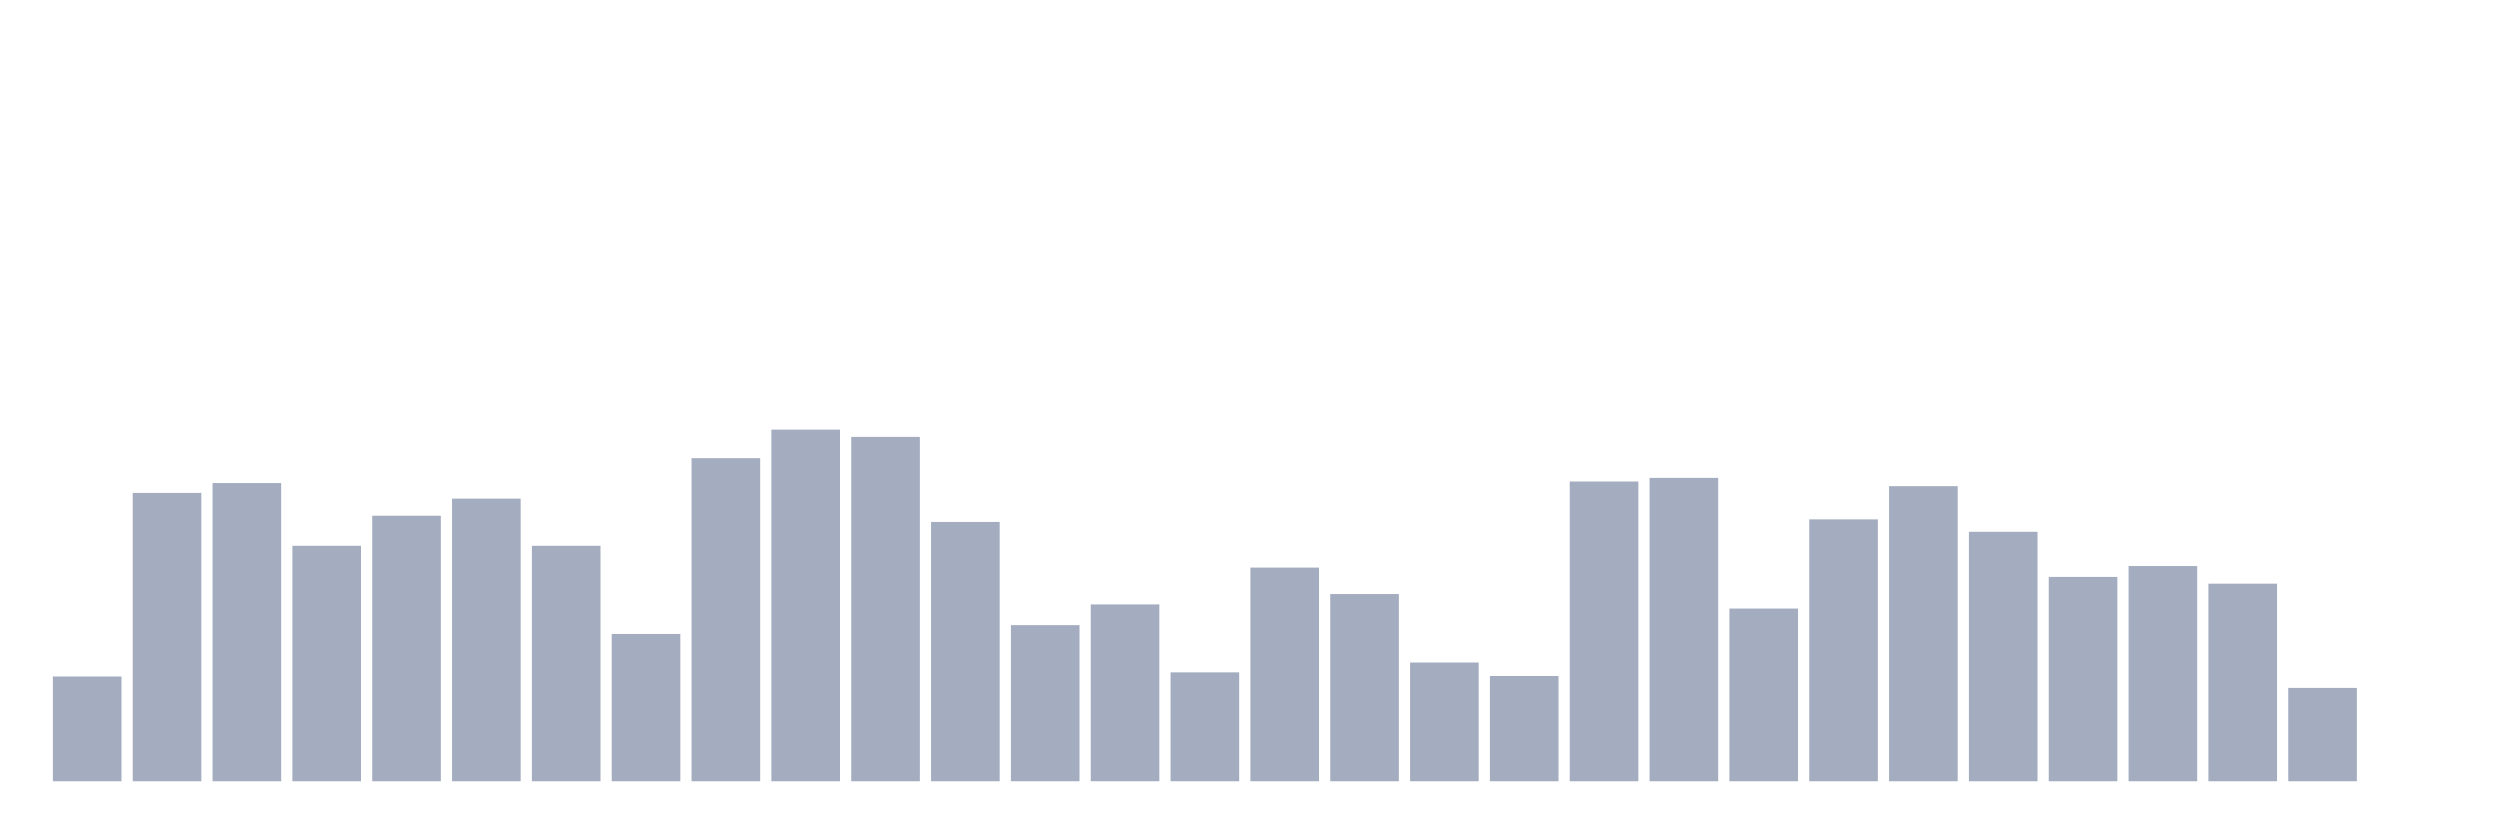 <svg xmlns="http://www.w3.org/2000/svg" viewBox="0 0 480 160"><g transform="translate(10,10)"><rect class="bar" x="0.153" width="13.175" y="119.886" height="20.114" fill="rgb(164,173,192)"></rect><rect class="bar" x="15.482" width="13.175" y="84.637" height="55.363" fill="rgb(164,173,192)"></rect><rect class="bar" x="30.81" width="13.175" y="82.745" height="57.255" fill="rgb(164,173,192)"></rect><rect class="bar" x="46.138" width="13.175" y="94.794" height="45.206" fill="rgb(164,173,192)"></rect><rect class="bar" x="61.466" width="13.175" y="89.018" height="50.982" fill="rgb(164,173,192)"></rect><rect class="bar" x="76.794" width="13.175" y="85.733" height="54.267" fill="rgb(164,173,192)"></rect><rect class="bar" x="92.123" width="13.175" y="94.794" height="45.206" fill="rgb(164,173,192)"></rect><rect class="bar" x="107.451" width="13.175" y="111.721" height="28.279" fill="rgb(164,173,192)"></rect><rect class="bar" x="122.779" width="13.175" y="77.966" height="62.034" fill="rgb(164,173,192)"></rect><rect class="bar" x="138.107" width="13.175" y="72.489" height="67.511" fill="rgb(164,173,192)"></rect><rect class="bar" x="153.436" width="13.175" y="73.883" height="66.117" fill="rgb(164,173,192)"></rect><rect class="bar" x="168.764" width="13.175" y="90.213" height="49.787" fill="rgb(164,173,192)"></rect><rect class="bar" x="184.092" width="13.175" y="110.028" height="29.972" fill="rgb(164,173,192)"></rect><rect class="bar" x="199.42" width="13.175" y="106.046" height="33.954" fill="rgb(164,173,192)"></rect><rect class="bar" x="214.748" width="13.175" y="119.09" height="20.91" fill="rgb(164,173,192)"></rect><rect class="bar" x="230.077" width="13.175" y="98.976" height="41.024" fill="rgb(164,173,192)"></rect><rect class="bar" x="245.405" width="13.175" y="104.054" height="35.946" fill="rgb(164,173,192)"></rect><rect class="bar" x="260.733" width="13.175" y="117.198" height="22.802" fill="rgb(164,173,192)"></rect><rect class="bar" x="276.061" width="13.175" y="119.787" height="20.213" fill="rgb(164,173,192)"></rect><rect class="bar" x="291.39" width="13.175" y="82.447" height="57.553" fill="rgb(164,173,192)"></rect><rect class="bar" x="306.718" width="13.175" y="81.75" height="58.25" fill="rgb(164,173,192)"></rect><rect class="bar" x="322.046" width="13.175" y="106.842" height="33.158" fill="rgb(164,173,192)"></rect><rect class="bar" x="337.374" width="13.175" y="89.716" height="50.284" fill="rgb(164,173,192)"></rect><rect class="bar" x="352.702" width="13.175" y="83.343" height="56.657" fill="rgb(164,173,192)"></rect><rect class="bar" x="368.031" width="13.175" y="92.105" height="47.895" fill="rgb(164,173,192)"></rect><rect class="bar" x="383.359" width="13.175" y="100.768" height="39.232" fill="rgb(164,173,192)"></rect><rect class="bar" x="398.687" width="13.175" y="98.677" height="41.323" fill="rgb(164,173,192)"></rect><rect class="bar" x="414.015" width="13.175" y="102.063" height="37.937" fill="rgb(164,173,192)"></rect><rect class="bar" x="429.344" width="13.175" y="122.077" height="17.923" fill="rgb(164,173,192)"></rect><rect class="bar" x="444.672" width="13.175" y="140" height="0" fill="rgb(164,173,192)"></rect></g></svg>
